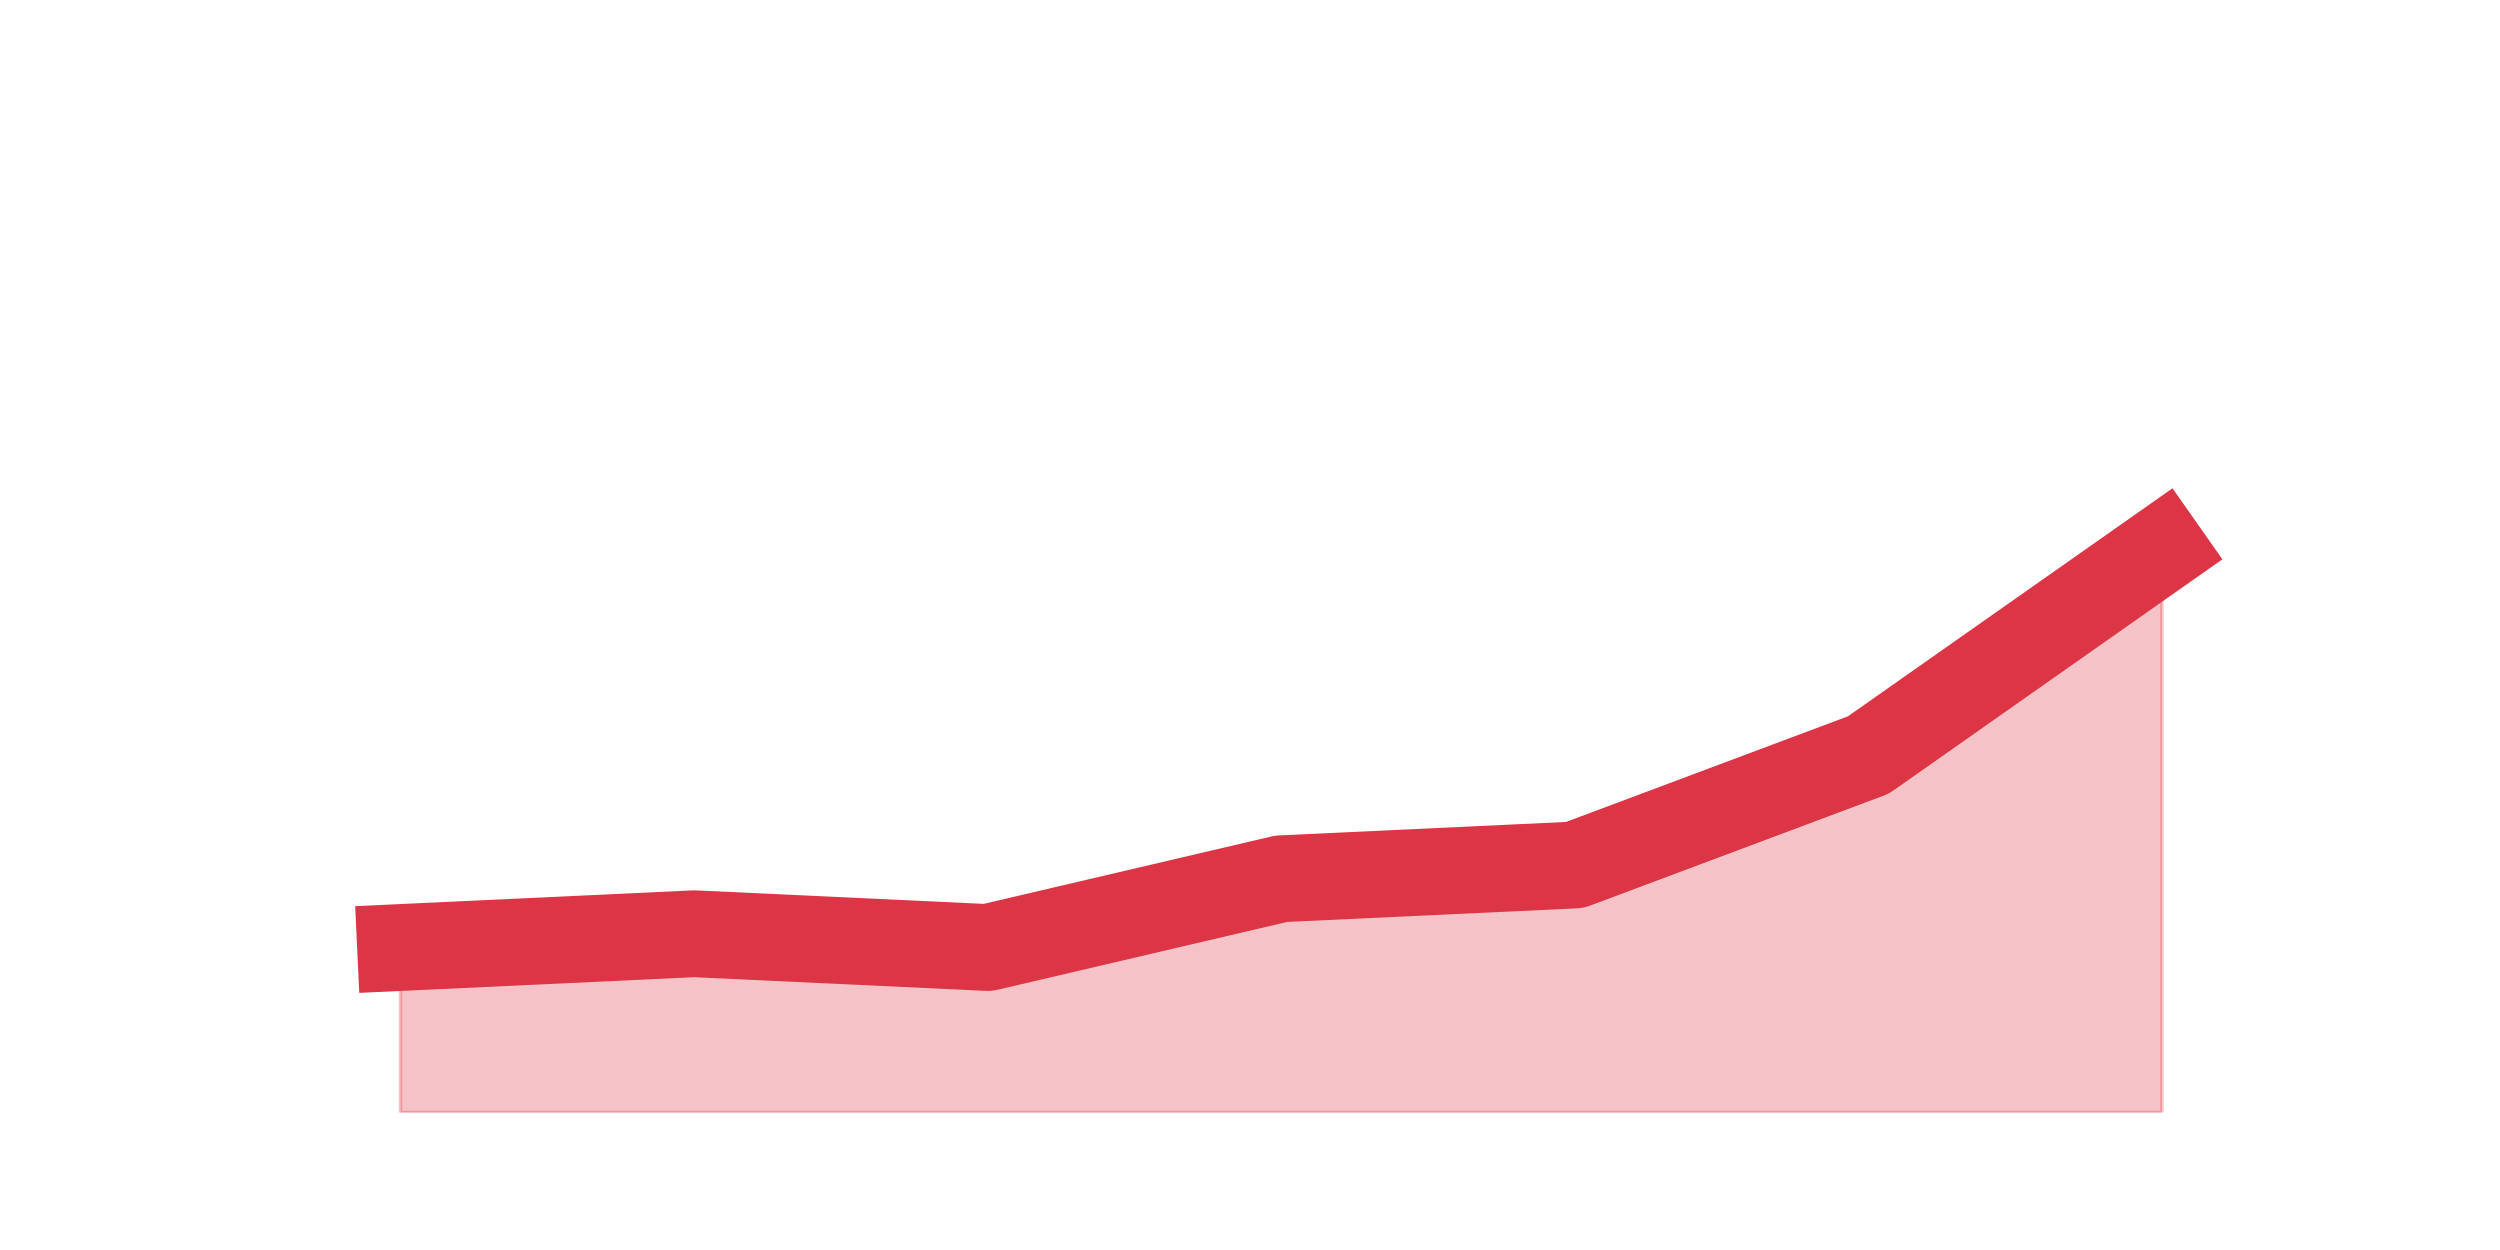 <?xml version="1.0" encoding="utf-8" standalone="no"?>
<!DOCTYPE svg PUBLIC "-//W3C//DTD SVG 1.1//EN"
  "http://www.w3.org/Graphics/SVG/1.1/DTD/svg11.dtd">
<!-- Created with matplotlib (https://matplotlib.org/) -->
<svg height="360pt" version="1.1" viewBox="0 0 720 360" width="720pt" xmlns="http://www.w3.org/2000/svg" xmlns:xlink="http://www.w3.org/1999/xlink">
 <defs>
  <style type="text/css">*{stroke-linecap:butt;stroke-linejoin:round;}</style>
 </defs>
 <g id="figure_1">
  <g id="patch_1">
   <path d="M 0 360 
L 720 360 
L 720 0 
L 0 0 
z
" style="fill:none;"/>
  </g>
  <g id="axes_1">
   <g id="matplotlib.axis_1"/>
   <g id="matplotlib.axis_2"/>
   <g id="PolyCollection_1">
    <defs>
     <path d="M 115.364 -87.12 
L 115.364 -39.6 
L 199.909 -39.6 
L 284.455 -39.6 
L 369 -39.6 
L 453.545 -39.6 
L 538.091 -39.6 
L 622.636 -39.6 
L 622.636 -201.96 
L 622.636 -201.96 
L 538.091 -142.56 
L 453.545 -110.88 
L 369 -106.92 
L 284.455 -87.12 
L 199.909 -91.08 
L 115.364 -87.12 
z
" id="m6038c4f973" style="stroke:#dc3545;stroke-opacity:0.3;"/>
    </defs>
    <g clip-path="url(#pff86fd49fc)">
     <use style="fill:#dc3545;fill-opacity:0.3;stroke:#dc3545;stroke-opacity:0.3;" x="0" xlink:href="#m6038c4f973" y="360"/>
    </g>
   </g>
   <g id="line2d_1">
    <path clip-path="url(#pff86fd49fc)" d="M 115.364 272.88 
L 199.909 268.92 
L 284.455 272.88 
L 369 253.08 
L 453.545 249.12 
L 538.091 217.44 
L 622.636 158.04 
" style="fill:none;stroke:#dc3545;stroke-linecap:square;stroke-width:25;"/>
   </g>
  </g>
 </g>
 <defs>
  <clipPath id="pff86fd49fc">
   <rect height="277.2" width="558" x="90" y="43.2"/>
  </clipPath>
 </defs>
</svg>
